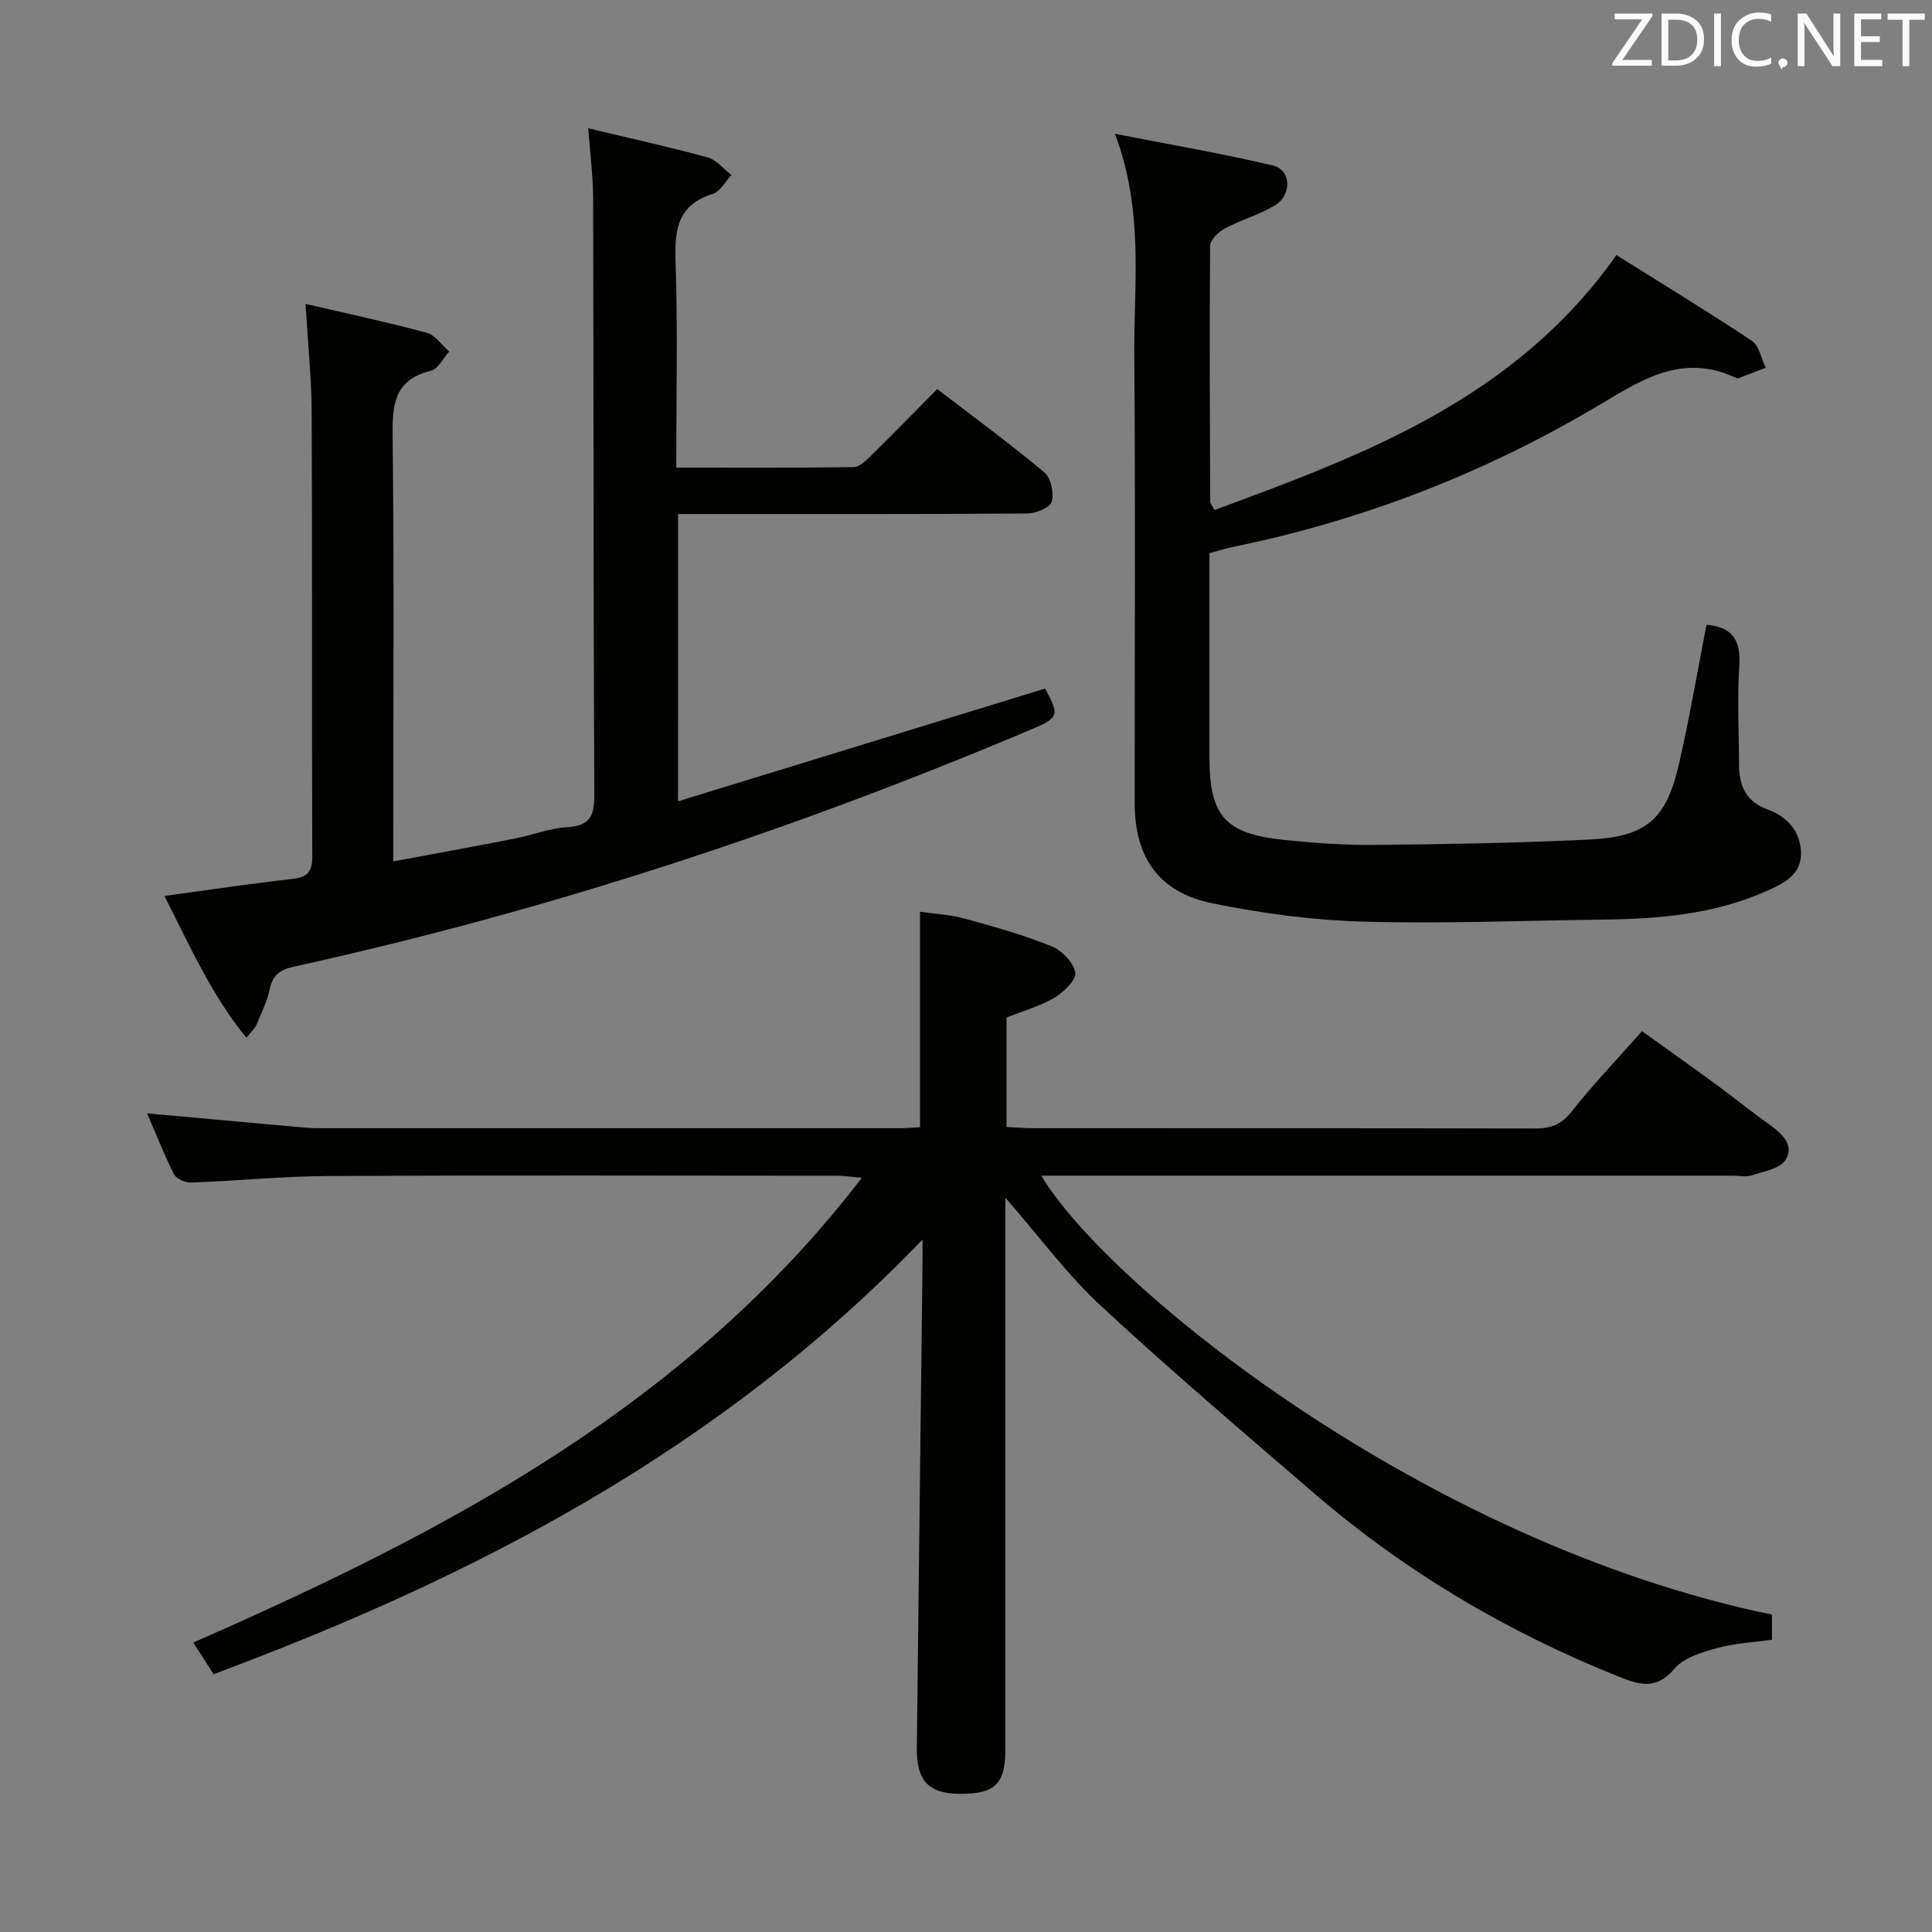 <svg enable-background="new 0 0 400 400" viewBox="0 0 400 400" xmlns="http://www.w3.org/2000/svg"><rect x="0" y="0" width="400" height="400" fill="#808080" stroke="none"/><path d="m191 256.64c-41.62 43.28-92.12 69.63-146.78 89.98-1.35-2.11-2.65-4.12-4.21-6.55 52.37-22.96 102.14-48.97 138.42-96.21-2.29-.21-3.64-.43-4.99-.43-35.16-.02-70.32-.12-105.48.05-9.46.05-18.91 1.01-28.38 1.36-1.19.04-3.06-.75-3.54-1.69-2.07-4.1-3.75-8.4-5.58-12.64 10.58.96 20.77 1.89 30.97 2.8 1.32.12 2.65.26 3.97.27 40.33.01 80.65.01 120.98 0 1.31 0 2.62-.12 4.1-.2 0-14.78 0-29.33 0-44.61 2.93.43 6.19.58 9.26 1.42 6.07 1.66 12.17 3.38 17.99 5.73 2.13.86 4.55 3.37 4.9 5.45.25 1.49-2.41 4.05-4.33 5.2-2.95 1.75-6.39 2.7-9.91 4.1v22.65c1.82.09 3.6.26 5.38.26 34.66.02 69.32-.02 103.98.06 3.23.01 5.49-.75 7.63-3.48 4.41-5.62 9.38-10.79 14.58-16.67 5.07 3.64 10.17 7.25 15.21 10.94 3.76 2.76 7.38 5.71 11.18 8.4 2.65 1.87 5.19 4.31 3.34 7.3-1.13 1.83-4.52 2.39-7 3.21-1.2.4-2.64.07-3.98.07-45.83 0-91.65 0-137.48 0-1.8 0-3.6 0-5.64 0 13.38 22.54 79.03 76.03 151.27 90.87v5.21c-3.87.55-7.72.72-11.34 1.73-3.14.87-6.88 1.95-8.82 4.24-3.79 4.47-7.17 3.42-11.67 1.62-23.07-9.24-44.16-21.72-62.98-37.93-14.87-12.81-29.83-25.53-44.21-38.87-6.89-6.39-12.55-14.12-19.69-22.31v6.22 107.98c0 7.25-2.17 9.3-9.65 9.22-6.25-.07-8.76-2.74-8.68-9.47.37-32.97.77-65.94 1.16-98.91.04-1.78.02-3.55.02-6.37z" fill="#010100"/><path d="m140.38 165.9c25.55-7.84 50.73-15.58 75.99-23.34 2.99 5.48 2.89 6.03-2.66 8.38-49.47 20.93-100.31 37.65-152.81 49.18-2.73.6-4.42 1.63-5.04 4.59-.54 2.57-1.74 5.01-2.76 7.46-.3.72-.98 1.29-2.08 2.7-7.37-9.04-11.79-19.23-16.98-29.37 9.22-1.25 17.73-2.55 26.28-3.5 3.04-.34 4.34-1.21 4.33-4.53-.11-30.66.02-61.32-.12-91.98-.03-7.27-.8-14.54-1.28-22.58 8.5 1.98 16.85 3.76 25.08 5.98 1.78.48 3.13 2.56 4.68 3.9-1.26 1.37-2.31 3.61-3.81 3.98-7.8 1.91-7.99 7.3-7.91 13.93.32 26.99.13 53.99.13 80.98v6.67c8.71-1.63 16.83-3.1 24.92-4.69 3.74-.73 7.41-2.17 11.17-2.41 4.63-.3 5.55-2.32 5.53-6.61-.19-41.16-.13-82.31-.24-123.47-.01-4.6-.61-9.19-1-14.61 8.71 2.09 16.77 3.86 24.71 6.03 1.84.5 3.3 2.39 4.93 3.64-1.28 1.35-2.32 3.44-3.87 3.92-7.07 2.2-7.93 7.09-7.71 13.67.48 14.12.15 28.26.15 43 12.51 0 24.62.07 36.72-.11 1.22-.02 2.58-1.36 3.6-2.36 4.51-4.43 8.91-8.95 13.71-13.8 7.6 5.83 15.08 11.31 22.17 17.24 1.37 1.14 2.04 4.28 1.54 6.09-.33 1.22-3.28 2.42-5.07 2.43-21.99.16-43.99.11-65.98.11-1.98 0-3.95 0-6.31 0-.01 19.73-.01 39.09-.01 59.48z" fill="#010100"/><path d="m334.67 52.81c9.56 6 18.93 11.69 28.04 17.76 1.52 1.01 1.94 3.68 2.87 5.58-1.88.72-3.76 1.44-5.65 2.15-.14.05-.35.01-.49-.05-11.59-5.47-20.21.85-29.73 6.43-23.18 13.6-48.08 23.17-74.5 28.57-1.46.3-2.88.76-4.8 1.27v34.38 8c0 11.99 3.22 15.71 15.31 16.98 6.28.65 12.61 1.12 18.91 1.05 14.8-.15 29.61-.39 44.39-1.11 11.86-.57 15.96-4.15 18.6-15.67 2.19-9.53 3.81-19.19 5.69-28.79 5.28.41 7.15 3.12 6.79 8.46-.45 6.8-.07 13.65-.05 20.48.01 4.35 1.38 7.65 5.94 9.3 4.02 1.46 6.8 4.55 6.89 8.96.09 4.57-3.6 6.36-7.2 7.95-10.71 4.75-22.08 5.74-33.59 5.88-16.64.2-33.3.89-49.93.42-10.39-.29-20.87-1.7-31.07-3.77-11.17-2.27-16.16-9.46-16.17-20.78-.01-30.82.18-61.65-.08-92.47-.13-14.88 2.08-29.97-4.01-46.09 11.77 2.31 22.33 4.1 32.73 6.57 3.78.9 3.98 6.1.38 8.27-3.24 1.95-7.03 2.98-10.38 4.77-1.32.71-3.01 2.38-3.02 3.63-.15 17.66-.05 35.31.02 52.97 0 .28.28.56.89 1.68 31.18-11.48 62.22-23.06 83.22-52.78z" fill="#010100"/><g fill="#fafafb"><path d="m342.2 3.2-6.3 9.2h6.1v1.2h-8.2v-.5l6.2-9.1h-5.7v-1.2h7.8v.4z"/><path d="m344 13.7v-10.9h3.1c1.6 0 3 .5 4.1 1.4 1.1 1 1.6 2.2 1.6 3.9s-.5 3-1.6 4-2.5 1.5-4.2 1.5h-3zm1.4-9.6v8.4h1.6c1.4 0 2.5-.4 3.2-1.1.8-.8 1.2-1.8 1.2-3.2s-.4-2.4-1.2-3.1-1.8-1-3.1-1z"/><path d="m356.3 2.8v10.9h-1.4v-10.9z"/><path d="m366.6 13.2c-.8.4-1.8.6-3 .6-1.6 0-2.8-.5-3.7-1.5s-1.4-2.3-1.4-3.9c0-1.7.5-3.2 1.6-4.2s2.4-1.6 4-1.6c1 0 1.9.1 2.6.4v1.5c-.8-.4-1.6-.6-2.6-.6-1.2 0-2.2.4-3 1.2s-1.1 1.9-1.1 3.3c0 1.3.4 2.3 1.1 3.1s1.6 1.1 2.8 1.1c1.1 0 2-.2 2.8-.7v1.3z"/><path d="m368.2 13c0-.3.1-.5.3-.6.2-.2.4-.3.6-.3.3 0 .5.1.7.3s.3.4.3.6-.1.5-.3.6c-.2.2-.4.3-.7.3-.3 1-.5-.1-.6-.3-.2-.2-.3-.4-.3-.6z"/><path d="m381.1 13.7h-1.7l-5.5-8.4c-.2-.2-.3-.5-.4-.7 0 .2.1.8.1 1.5v7.6h-1.4v-10.9h1.8l5.3 8.3c.3.4.4.6.4.8 0-.3-.1-.8-.1-1.6v-7.5h1.4v10.9z"/><path d="m389.7 13.7h-5.8v-10.9h5.6v1.2h-4.2v3.5h3.9v1.2h-3.9v3.7h4.4z"/><path d="m398.4 4.1h-3.1v9.6h-1.4v-9.6h-3.1v-1.3h7.7v1.3z"/></g></svg>